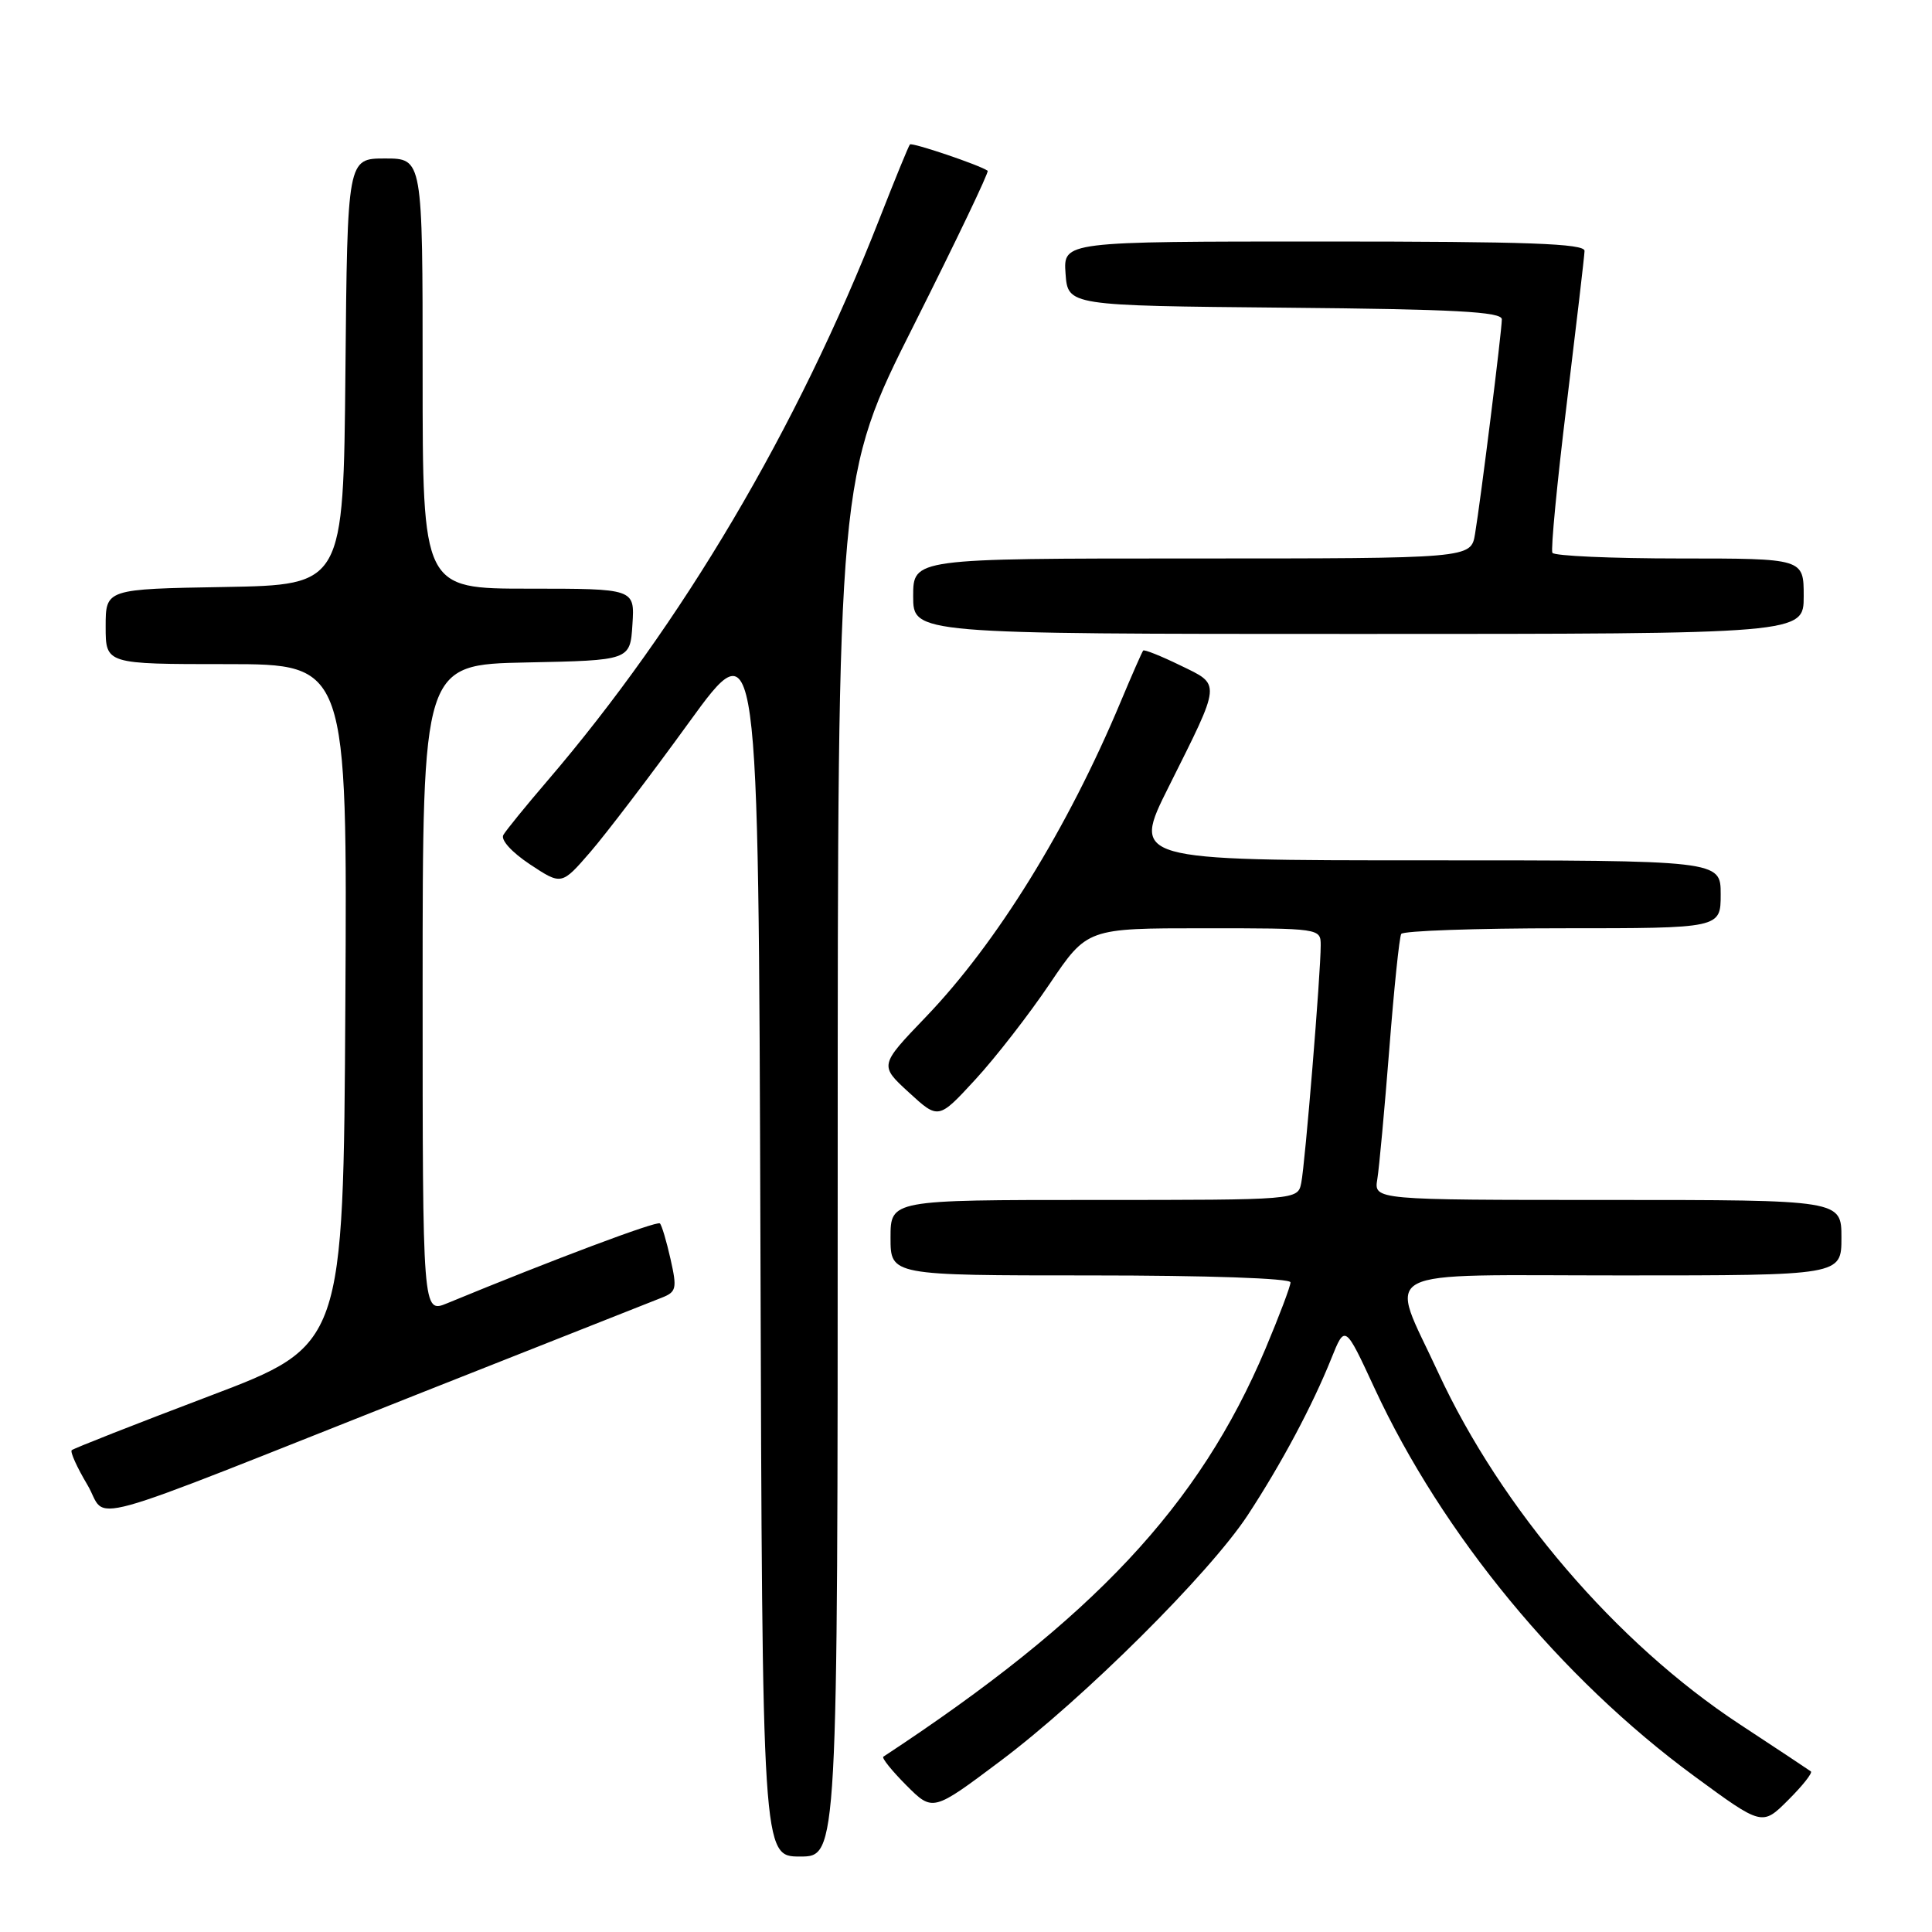 <?xml version="1.0" encoding="UTF-8" standalone="no"?>
<!DOCTYPE svg PUBLIC "-//W3C//DTD SVG 1.1//EN" "http://www.w3.org/Graphics/SVG/1.1/DTD/svg11.dtd" >
<svg xmlns="http://www.w3.org/2000/svg" xmlns:xlink="http://www.w3.org/1999/xlink" version="1.1" viewBox="0 0 256 256">
 <g >
 <path fill="currentColor"
d=" M 111.00 154.57 C 111.00 63.13 111.00 63.13 121.12 43.02 C 126.68 31.95 131.07 22.78 130.87 22.63 C 129.87 21.89 120.84 18.84 120.57 19.14 C 120.39 19.34 118.58 23.77 116.53 29.00 C 105.64 56.82 90.37 82.65 72.50 103.50 C 69.67 106.80 67.06 110.01 66.70 110.63 C 66.31 111.28 67.80 112.92 70.22 114.53 C 74.41 117.30 74.41 117.30 78.22 112.90 C 80.31 110.48 86.19 102.77 91.26 95.77 C 100.50 83.03 100.50 83.03 100.76 164.52 C 101.01 246.00 101.01 246.00 106.01 246.00 C 111.00 246.00 111.00 246.00 111.00 154.57 Z  M 239.95 234.72 C 239.70 234.53 235.45 231.71 230.50 228.46 C 214.19 217.74 198.91 199.90 190.57 181.87 C 184.02 167.67 181.51 169.00 214.89 169.00 C 244.00 169.00 244.00 169.00 244.00 164.00 C 244.00 159.00 244.00 159.00 213.02 159.00 C 182.05 159.00 182.05 159.00 182.50 156.25 C 182.75 154.74 183.46 146.97 184.09 139.00 C 184.71 131.03 185.42 124.16 185.67 123.75 C 185.92 123.34 195.54 123.00 207.06 123.00 C 228.00 123.00 228.00 123.00 228.00 118.50 C 228.00 114.00 228.00 114.00 188.99 114.00 C 149.98 114.00 149.98 114.00 154.86 104.25 C 161.88 90.20 161.83 90.80 156.38 88.16 C 153.84 86.92 151.63 86.04 151.48 86.20 C 151.33 86.37 149.99 89.42 148.49 93.00 C 141.48 109.75 132.06 124.99 122.65 134.78 C 116.52 141.17 116.52 141.17 120.44 144.76 C 124.35 148.35 124.35 148.35 129.24 143.04 C 131.93 140.12 136.36 134.41 139.09 130.36 C 144.06 123.00 144.06 123.00 159.53 123.00 C 174.91 123.00 175.00 123.01 175.00 125.25 C 175.01 128.88 172.93 154.29 172.42 156.75 C 171.96 159.00 171.96 159.00 144.98 159.00 C 118.00 159.00 118.00 159.00 118.00 164.00 C 118.00 169.00 118.00 169.00 144.50 169.00 C 159.98 169.00 171.00 169.38 171.00 169.92 C 171.00 170.43 169.50 174.39 167.68 178.72 C 158.91 199.50 144.89 214.47 117.05 232.77 C 116.80 232.93 118.18 234.64 120.10 236.57 C 123.60 240.07 123.60 240.07 132.55 233.35 C 143.59 225.07 160.29 208.46 165.34 200.75 C 169.79 193.96 173.91 186.24 176.41 180.00 C 178.22 175.50 178.22 175.50 182.13 183.94 C 191.11 203.31 206.81 222.36 224.50 235.35 C 233.50 241.96 233.50 241.96 236.95 238.51 C 238.85 236.62 240.20 234.91 239.95 234.72 Z  M 56.00 184.48 C 72.22 178.06 86.47 172.42 87.66 171.96 C 89.63 171.19 89.73 170.75 88.85 166.84 C 88.32 164.48 87.69 162.35 87.44 162.11 C 87.06 161.73 73.26 166.91 59.25 172.69 C 56.00 174.03 56.00 174.03 56.00 131.04 C 56.00 88.06 56.00 88.06 69.75 87.78 C 83.50 87.50 83.50 87.50 83.80 82.75 C 84.11 78.00 84.11 78.00 70.05 78.00 C 56.00 78.00 56.00 78.00 56.00 49.50 C 56.00 21.00 56.00 21.00 51.02 21.00 C 46.03 21.00 46.03 21.00 45.77 49.25 C 45.50 77.50 45.50 77.50 29.75 77.78 C 14.00 78.05 14.00 78.05 14.00 83.03 C 14.00 88.00 14.00 88.00 30.01 88.00 C 46.02 88.00 46.02 88.00 45.76 133.13 C 45.50 178.26 45.50 178.26 27.71 185.00 C 17.92 188.71 9.73 191.93 9.50 192.16 C 9.28 192.39 10.21 194.45 11.57 196.73 C 14.46 201.59 9.07 203.07 56.00 184.48 Z  M 239.00 79.00 C 239.00 74.00 239.00 74.00 222.56 74.00 C 213.52 74.00 205.93 73.66 205.70 73.25 C 205.47 72.84 206.32 63.95 207.60 53.50 C 208.87 43.05 209.94 33.94 209.96 33.25 C 209.99 32.27 202.44 32.00 175.44 32.00 C 140.89 32.00 140.89 32.00 141.19 36.25 C 141.50 40.50 141.50 40.50 170.25 40.77 C 192.76 40.97 199.00 41.31 199.00 42.31 C 199.00 43.85 196.21 66.19 195.45 70.75 C 194.91 74.00 194.91 74.00 157.95 74.00 C 121.00 74.00 121.00 74.00 121.00 79.00 C 121.00 84.00 121.00 84.00 180.00 84.00 C 239.00 84.00 239.00 84.00 239.00 79.00 Z "/>
</g>
</svg>
